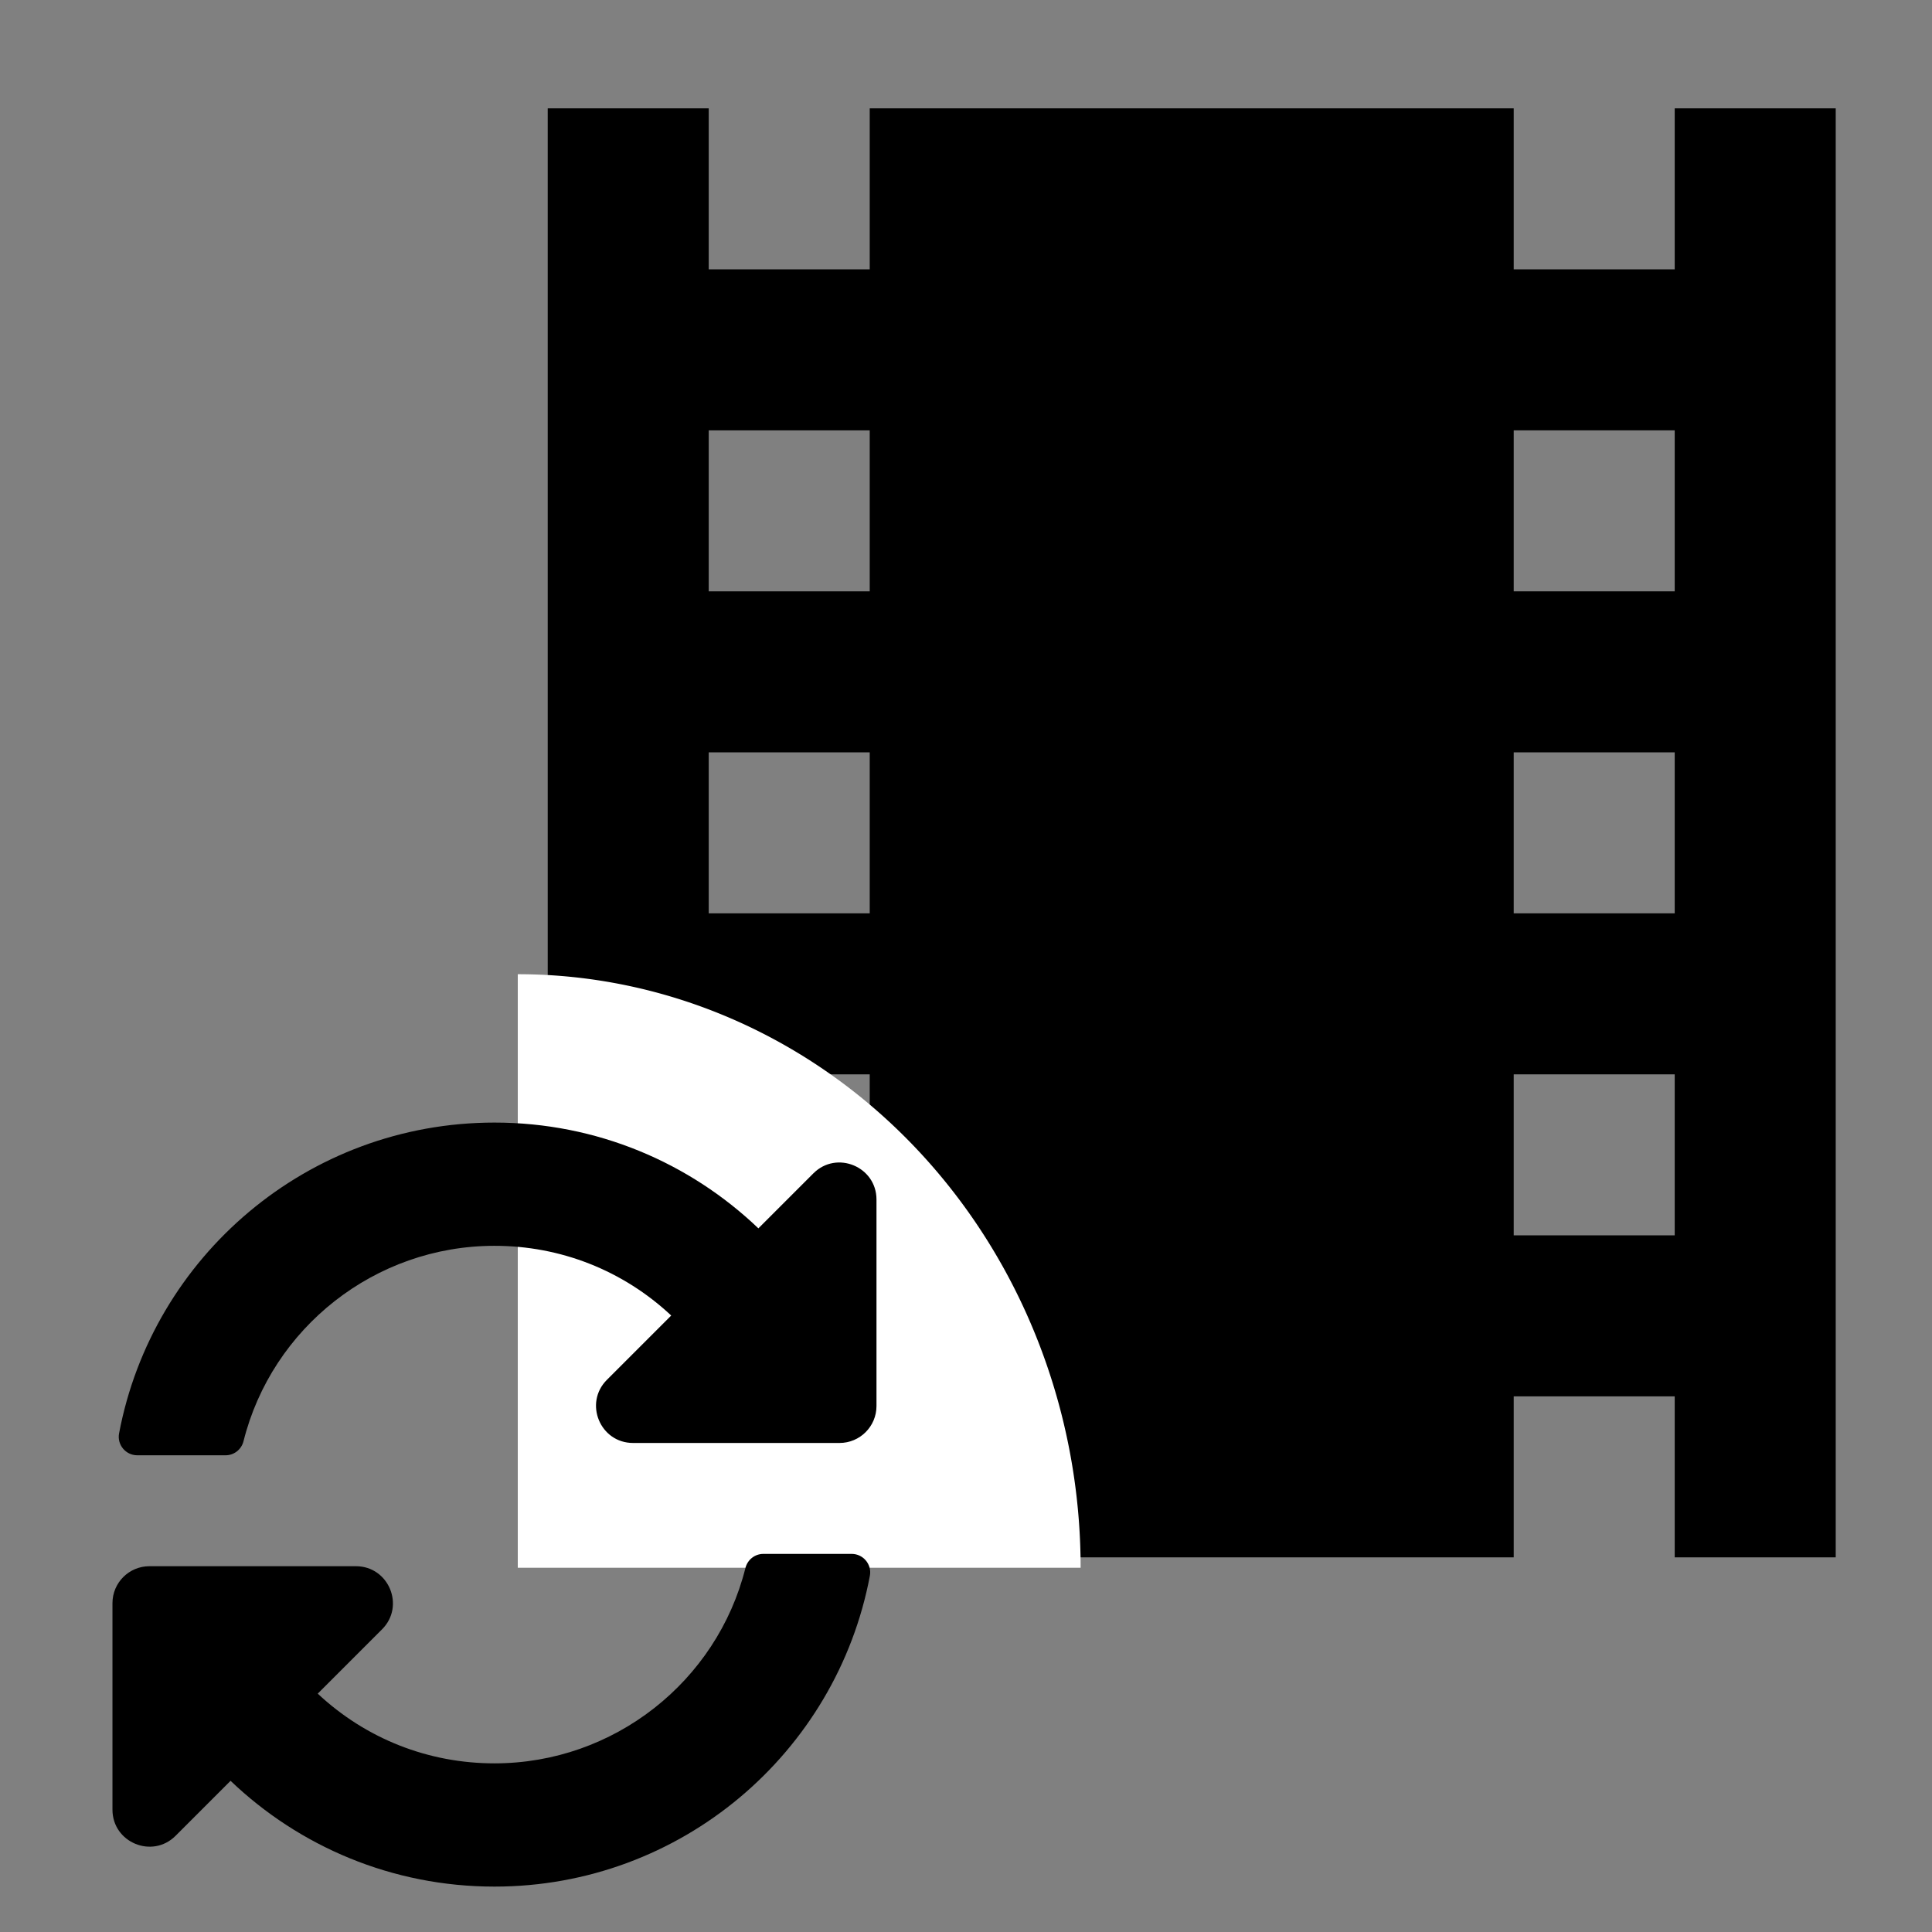 <?xml version="1.0" encoding="UTF-8" standalone="no"?>
<svg
   xmlns:dc="http://purl.org/dc/elements/1.1/"
   xmlns:cc="http://creativecommons.org/ns#"
   xmlns:rdf="http://www.w3.org/1999/02/22-rdf-syntax-ns#"
   xmlns:svg="http://www.w3.org/2000/svg"
   xmlns="http://www.w3.org/2000/svg"
   xmlns:sodipodi="http://sodipodi.sourceforge.net/DTD/sodipodi-0.dtd"
   xmlns:inkscape="http://www.inkscape.org/namespaces/inkscape"
   fill="#000000"
   height="24"
   viewBox="0 0 24 24"
   width="24"
   id="svg2"
   version="1.1"
   inkscape:version="0.91 r13725"
   sodipodi:docname="import_object_refresh_animation.bw.svg">
  <rect x="0" y="0" width="24" height="24" fill="#808080" stroke="none"/>
  <defs
     id="defs10" />
  <sodipodi:namedview
     pagecolor="#ffffff"
     bordercolor="#666666"
     borderopacity="1"
     objecttolerance="10"
     gridtolerance="10"
     guidetolerance="10"
     inkscape:pageopacity="0"
     inkscape:pageshadow="2"
     inkscape:window-width="1920"
     inkscape:window-height="1142"
     id="namedview8"
     showgrid="false"
     inkscape:zoom="4.9166667"
     inkscape:cx="12.20339"
     inkscape:cy="12"
     inkscape:window-x="0"
     inkscape:window-y="0"
     inkscape:window-maximized="1"
     inkscape:current-layer="svg2" />
  <path
     d="m 20.804,1.346 0,2 -2,0 0,-2 -8,0 0,2 -2,0 0,-2 -2,0 0,18 2,0 0,-2 2,0 0,2 8,0 0,-2 2,0 0,2 2,0 0,-18 -2,0 z m -10,14 -2,0 0,-2 2,0 0,2 z m 0,-4 -2,0 0,-2 2,0 0,2 z m 0,-4 -2,0 0,-2 2,0 0,2 z m 10,8 -2,0 0,-2 2,0 0,2 z m 0,-4 -2,0 0,-2 2,0 0,2 z m 0,-4 -2,0 0,-2 2,0 0,2 z"
     id="path4"
     inkscape:connector-curvature="0" />
  <path
     d="M0 0h24v24H0z"
     fill="none"
     id="path6" />
  <path
     style="color:#000000;display:inline;overflow:visible;visibility:visible;opacity:1;fill:#ffffff;fill-opacity:1;fill-rule:nonzero;stroke:none;stroke-width:2.7;stroke-linecap:butt;stroke-linejoin:miter;stroke-miterlimit:4;stroke-dasharray:none;stroke-dashoffset:0;stroke-opacity:1;marker:none;marker-start:none;marker-mid:none;marker-end:none;enable-background:accumulate"
     id="path4150"
     sodipodi:type="arc"
     sodipodi:cx="6.4322033"
     sodipodi:cy="19.474575"
     sodipodi:rx="6.9915257"
     sodipodi:ry="7.3728814"
     sodipodi:start="4.712389"
     sodipodi:end="0"
     d="m 6.432,12.102 a 6.992,7.373 0 0 1 6.992,7.373 l -6.992,0 z" />
  <path
     inkscape:connector-curvature="0"
     d="m 8.338,16.342 c -0.598,-0.56 -1.375,-0.867 -2.198,-0.866 -1.482,10e-4 -2.762,1.018 -3.115,2.427 -0.026,0.103 -0.117,0.175 -0.223,0.175 l -1.097,0 c -0.143,0 -0.252,-0.13 -0.226,-0.271 0.414,-2.199 2.345,-3.862 4.664,-3.862 1.272,0 2.426,0.5 3.278,1.314 l 0.683,-0.683 c 0.289,-0.289 0.784,-0.084 0.784,0.325 l 0,2.565 c 0,0.254 -0.206,0.459 -0.459,0.459 l -2.565,0 c -0.409,0 -0.614,-0.495 -0.325,-0.784 l 0.799,-0.799 z m -6.482,3.114 2.565,0 c 0.409,0 0.614,0.495 0.325,0.784 l -0.799,0.799 c 0.598,0.56 1.375,0.867 2.198,0.866 1.481,-0.001 2.762,-1.017 3.115,-2.427 0.026,-0.103 0.117,-0.175 0.223,-0.175 l 1.097,0 c 0.143,0 0.252,0.13 0.226,0.271 -0.414,2.199 -2.345,3.862 -4.664,3.862 -1.272,0 -2.426,-0.5 -3.278,-1.314 l -0.683,0.683 c -0.289,0.289 -0.784,0.084 -0.784,-0.325 l 0,-2.565 c 0,-0.254 0.206,-0.459 0.459,-0.459 z"
     id="path4-3" />
</svg>
